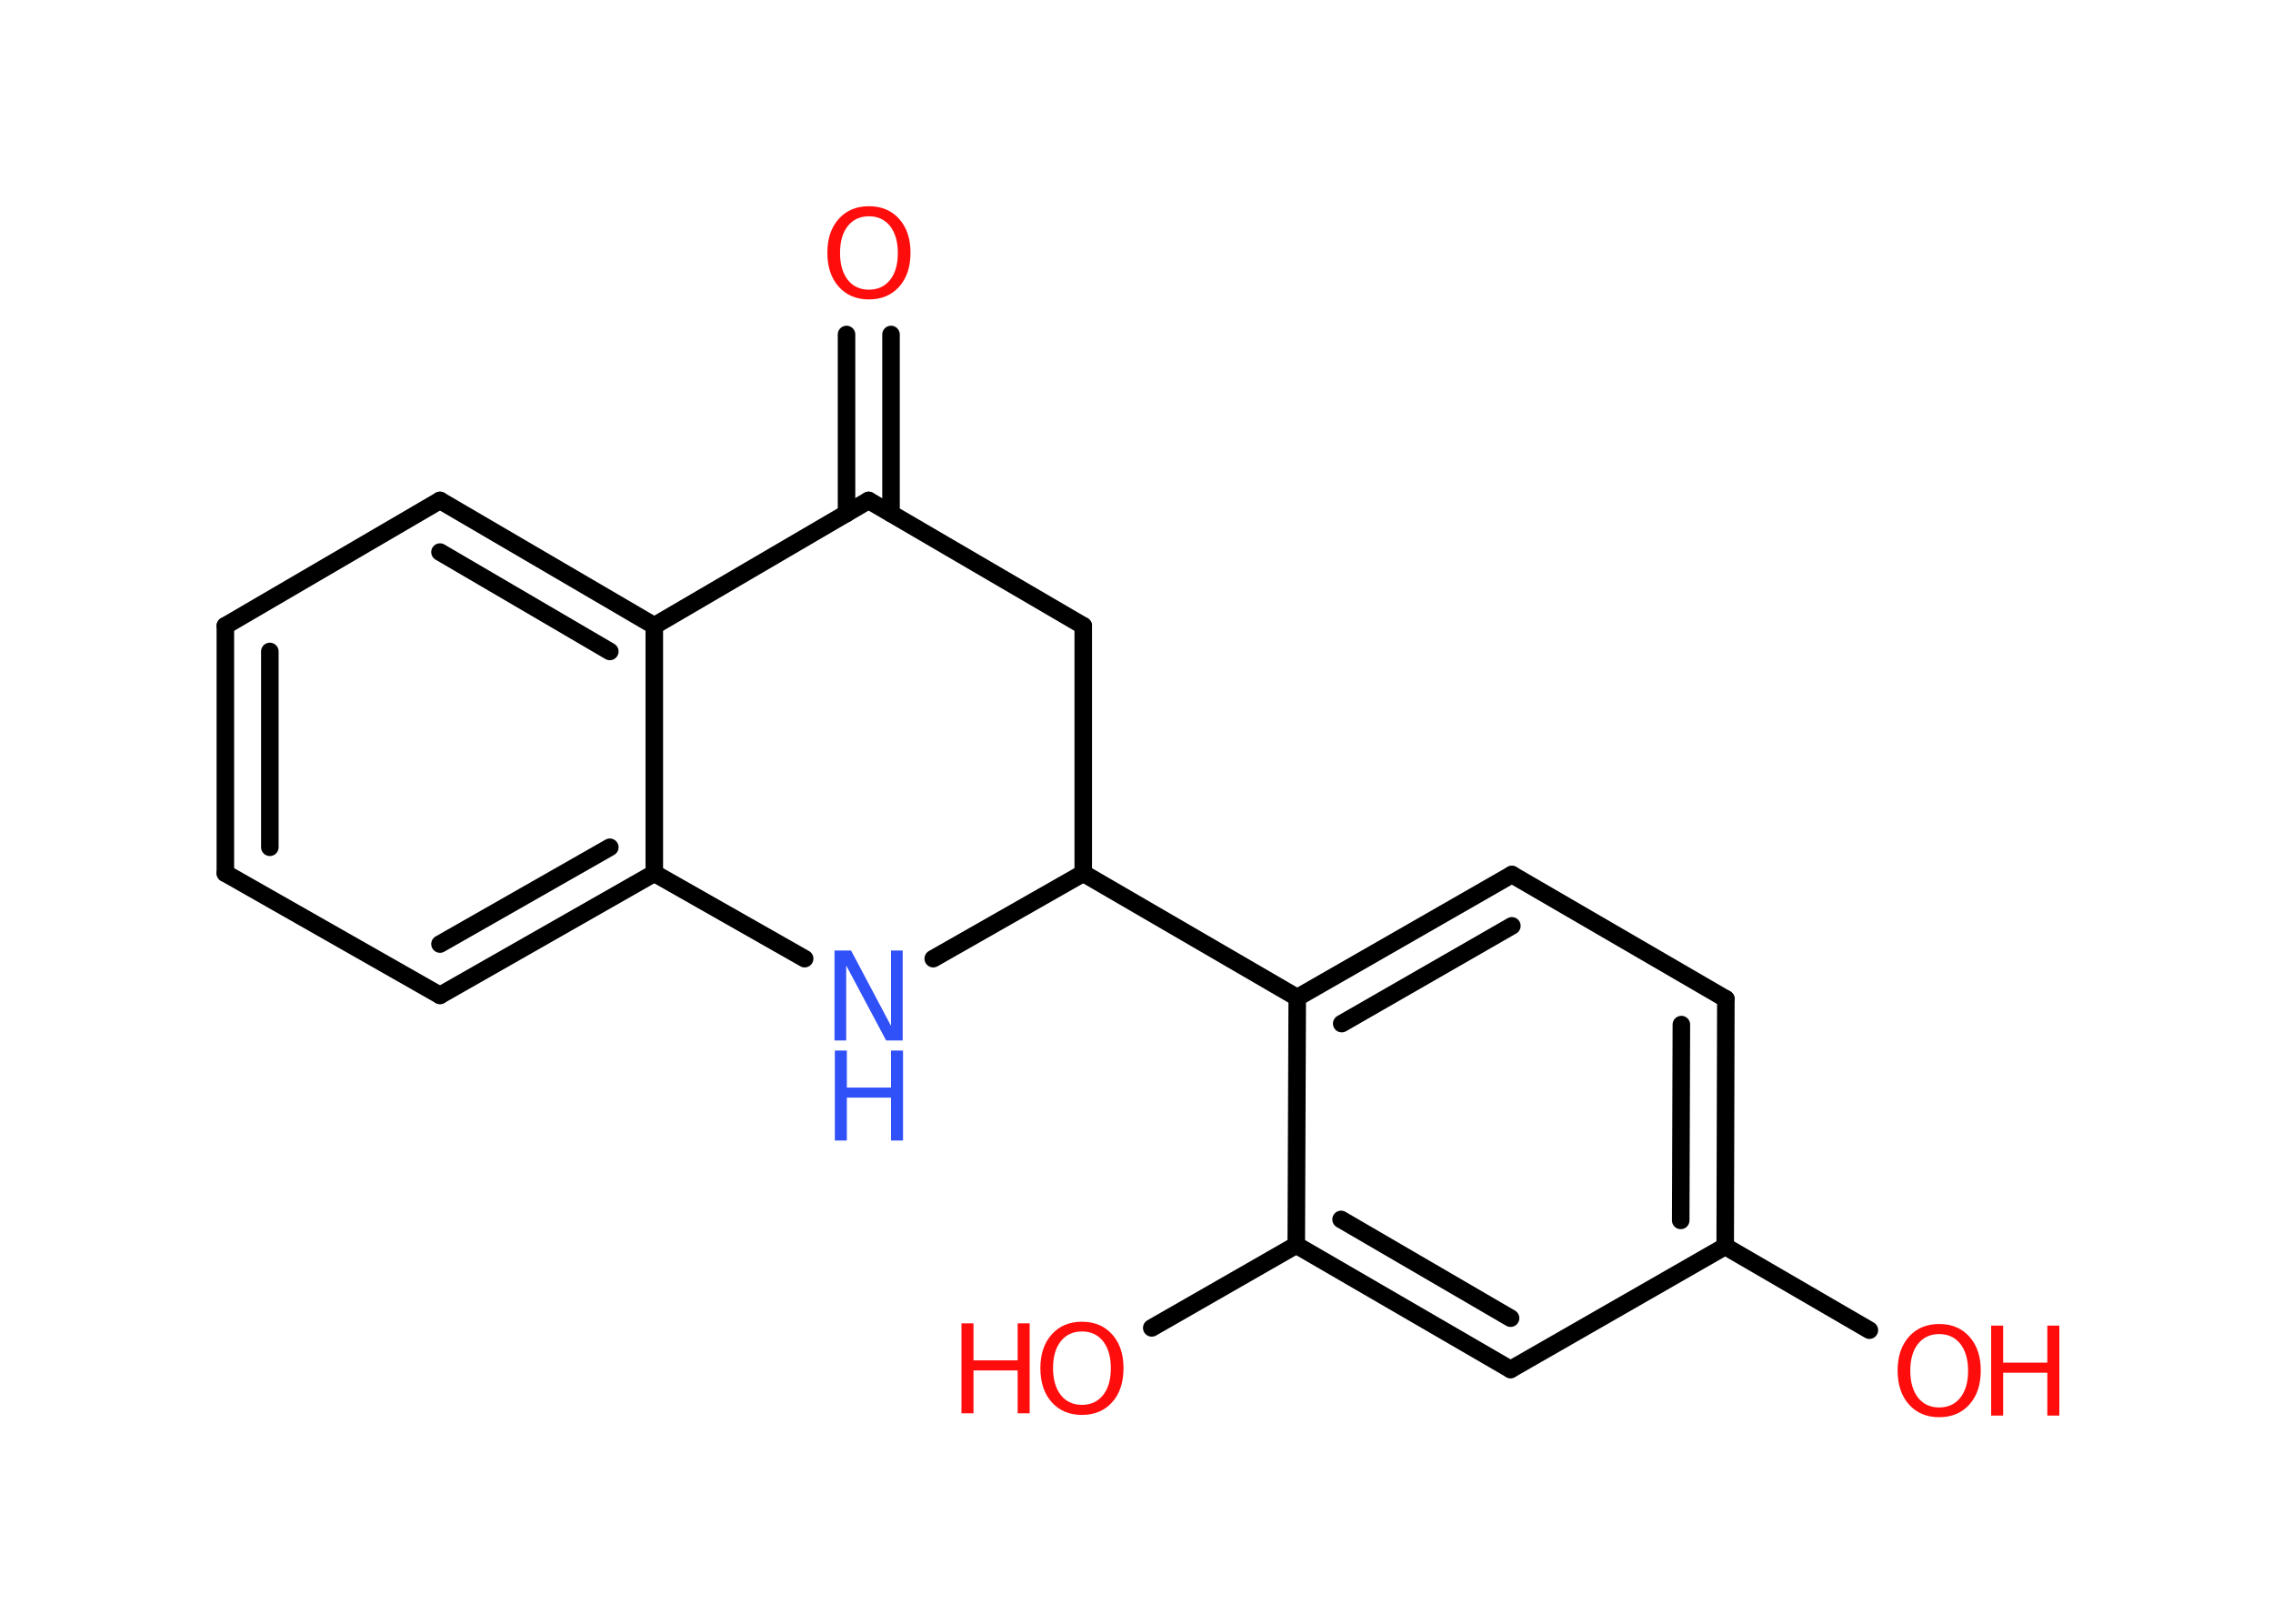 <?xml version='1.0' encoding='UTF-8'?>
<!DOCTYPE svg PUBLIC "-//W3C//DTD SVG 1.1//EN" "http://www.w3.org/Graphics/SVG/1.1/DTD/svg11.dtd">
<svg version='1.2' xmlns='http://www.w3.org/2000/svg' xmlns:xlink='http://www.w3.org/1999/xlink' width='70.0mm' height='50.0mm' viewBox='0 0 70.0 50.0'>
  <desc>Generated by the Chemistry Development Kit (http://github.com/cdk)</desc>
  <g stroke-linecap='round' stroke-linejoin='round' stroke='#000000' stroke-width='.54' fill='#FF0D0D'>
    <rect x='.0' y='.0' width='70.0' height='50.0' fill='#FFFFFF' stroke='none'/>
    <g id='mol1' class='mol'>
      <g id='mol1bnd1' class='bond'>
        <line x1='27.44' y1='10.3' x2='27.44' y2='15.81'/>
        <line x1='26.07' y1='10.3' x2='26.07' y2='15.81'/>
      </g>
      <line id='mol1bnd2' class='bond' x1='26.75' y1='15.41' x2='33.36' y2='19.27'/>
      <line id='mol1bnd3' class='bond' x1='33.36' y1='19.27' x2='33.36' y2='26.89'/>
      <line id='mol1bnd4' class='bond' x1='33.36' y1='26.89' x2='39.95' y2='30.72'/>
      <g id='mol1bnd5' class='bond'>
        <line x1='46.56' y1='26.93' x2='39.95' y2='30.72'/>
        <line x1='46.56' y1='28.51' x2='41.32' y2='31.52'/>
      </g>
      <line id='mol1bnd6' class='bond' x1='46.56' y1='26.93' x2='53.15' y2='30.76'/>
      <g id='mol1bnd7' class='bond'>
        <line x1='53.13' y1='38.38' x2='53.15' y2='30.76'/>
        <line x1='51.76' y1='37.58' x2='51.78' y2='31.55'/>
      </g>
      <line id='mol1bnd8' class='bond' x1='53.13' y1='38.38' x2='57.57' y2='40.96'/>
      <line id='mol1bnd9' class='bond' x1='53.13' y1='38.38' x2='46.52' y2='42.17'/>
      <g id='mol1bnd10' class='bond'>
        <line x1='39.92' y1='38.34' x2='46.52' y2='42.17'/>
        <line x1='41.3' y1='37.55' x2='46.52' y2='40.59'/>
      </g>
      <line id='mol1bnd11' class='bond' x1='39.95' y1='30.72' x2='39.92' y2='38.34'/>
      <line id='mol1bnd12' class='bond' x1='39.92' y1='38.34' x2='35.47' y2='40.89'/>
      <line id='mol1bnd13' class='bond' x1='33.36' y1='26.89' x2='28.74' y2='29.52'/>
      <line id='mol1bnd14' class='bond' x1='24.78' y1='29.52' x2='20.15' y2='26.89'/>
      <g id='mol1bnd15' class='bond'>
        <line x1='13.55' y1='30.65' x2='20.15' y2='26.89'/>
        <line x1='13.55' y1='29.07' x2='18.78' y2='26.09'/>
      </g>
      <line id='mol1bnd16' class='bond' x1='13.55' y1='30.65' x2='6.94' y2='26.89'/>
      <g id='mol1bnd17' class='bond'>
        <line x1='6.94' y1='19.27' x2='6.94' y2='26.89'/>
        <line x1='8.31' y1='20.06' x2='8.31' y2='26.09'/>
      </g>
      <line id='mol1bnd18' class='bond' x1='6.94' y1='19.27' x2='13.55' y2='15.41'/>
      <g id='mol1bnd19' class='bond'>
        <line x1='20.15' y1='19.27' x2='13.55' y2='15.41'/>
        <line x1='18.78' y1='20.06' x2='13.55' y2='17.0'/>
      </g>
      <line id='mol1bnd20' class='bond' x1='20.15' y1='26.89' x2='20.15' y2='19.27'/>
      <line id='mol1bnd21' class='bond' x1='26.75' y1='15.41' x2='20.15' y2='19.27'/>
      <path id='mol1atm1' class='atom' d='M26.76 6.66q-.41 .0 -.65 .3q-.24 .3 -.24 .83q.0 .52 .24 .83q.24 .3 .65 .3q.41 .0 .65 -.3q.24 -.3 .24 -.83q.0 -.52 -.24 -.83q-.24 -.3 -.65 -.3zM26.76 6.35q.58 .0 .93 .39q.35 .39 .35 1.04q.0 .66 -.35 1.05q-.35 .39 -.93 .39q-.58 .0 -.93 -.39q-.35 -.39 -.35 -1.05q.0 -.65 .35 -1.04q.35 -.39 .93 -.39z' stroke='none'/>
      <g id='mol1atm9' class='atom'>
        <path d='M59.72 41.08q-.41 .0 -.65 .3q-.24 .3 -.24 .83q.0 .52 .24 .83q.24 .3 .65 .3q.41 .0 .65 -.3q.24 -.3 .24 -.83q.0 -.52 -.24 -.83q-.24 -.3 -.65 -.3zM59.72 40.77q.58 .0 .93 .39q.35 .39 .35 1.04q.0 .66 -.35 1.05q-.35 .39 -.93 .39q-.58 .0 -.93 -.39q-.35 -.39 -.35 -1.05q.0 -.65 .35 -1.04q.35 -.39 .93 -.39z' stroke='none'/>
        <path d='M61.32 40.82h.37v1.14h1.36v-1.14h.37v2.77h-.37v-1.32h-1.36v1.32h-.37v-2.77z' stroke='none'/>
      </g>
      <g id='mol1atm12' class='atom'>
        <path d='M33.32 41.0q-.41 .0 -.65 .3q-.24 .3 -.24 .83q.0 .52 .24 .83q.24 .3 .65 .3q.41 .0 .65 -.3q.24 -.3 .24 -.83q.0 -.52 -.24 -.83q-.24 -.3 -.65 -.3zM33.32 40.7q.58 .0 .93 .39q.35 .39 .35 1.04q.0 .66 -.35 1.05q-.35 .39 -.93 .39q-.58 .0 -.93 -.39q-.35 -.39 -.35 -1.05q.0 -.65 .35 -1.04q.35 -.39 .93 -.39z' stroke='none'/>
        <path d='M29.61 40.75h.37v1.14h1.36v-1.14h.37v2.77h-.37v-1.32h-1.36v1.32h-.37v-2.77z' stroke='none'/>
      </g>
      <g id='mol1atm13' class='atom'>
        <path d='M25.71 29.27h.5l1.23 2.32v-2.32h.36v2.77h-.51l-1.23 -2.31v2.31h-.36v-2.77z' stroke='none' fill='#3050F8'/>
        <path d='M25.71 32.35h.37v1.14h1.36v-1.14h.37v2.77h-.37v-1.32h-1.36v1.32h-.37v-2.77z' stroke='none' fill='#3050F8'/>
      </g>
    </g>
  </g>
</svg>
